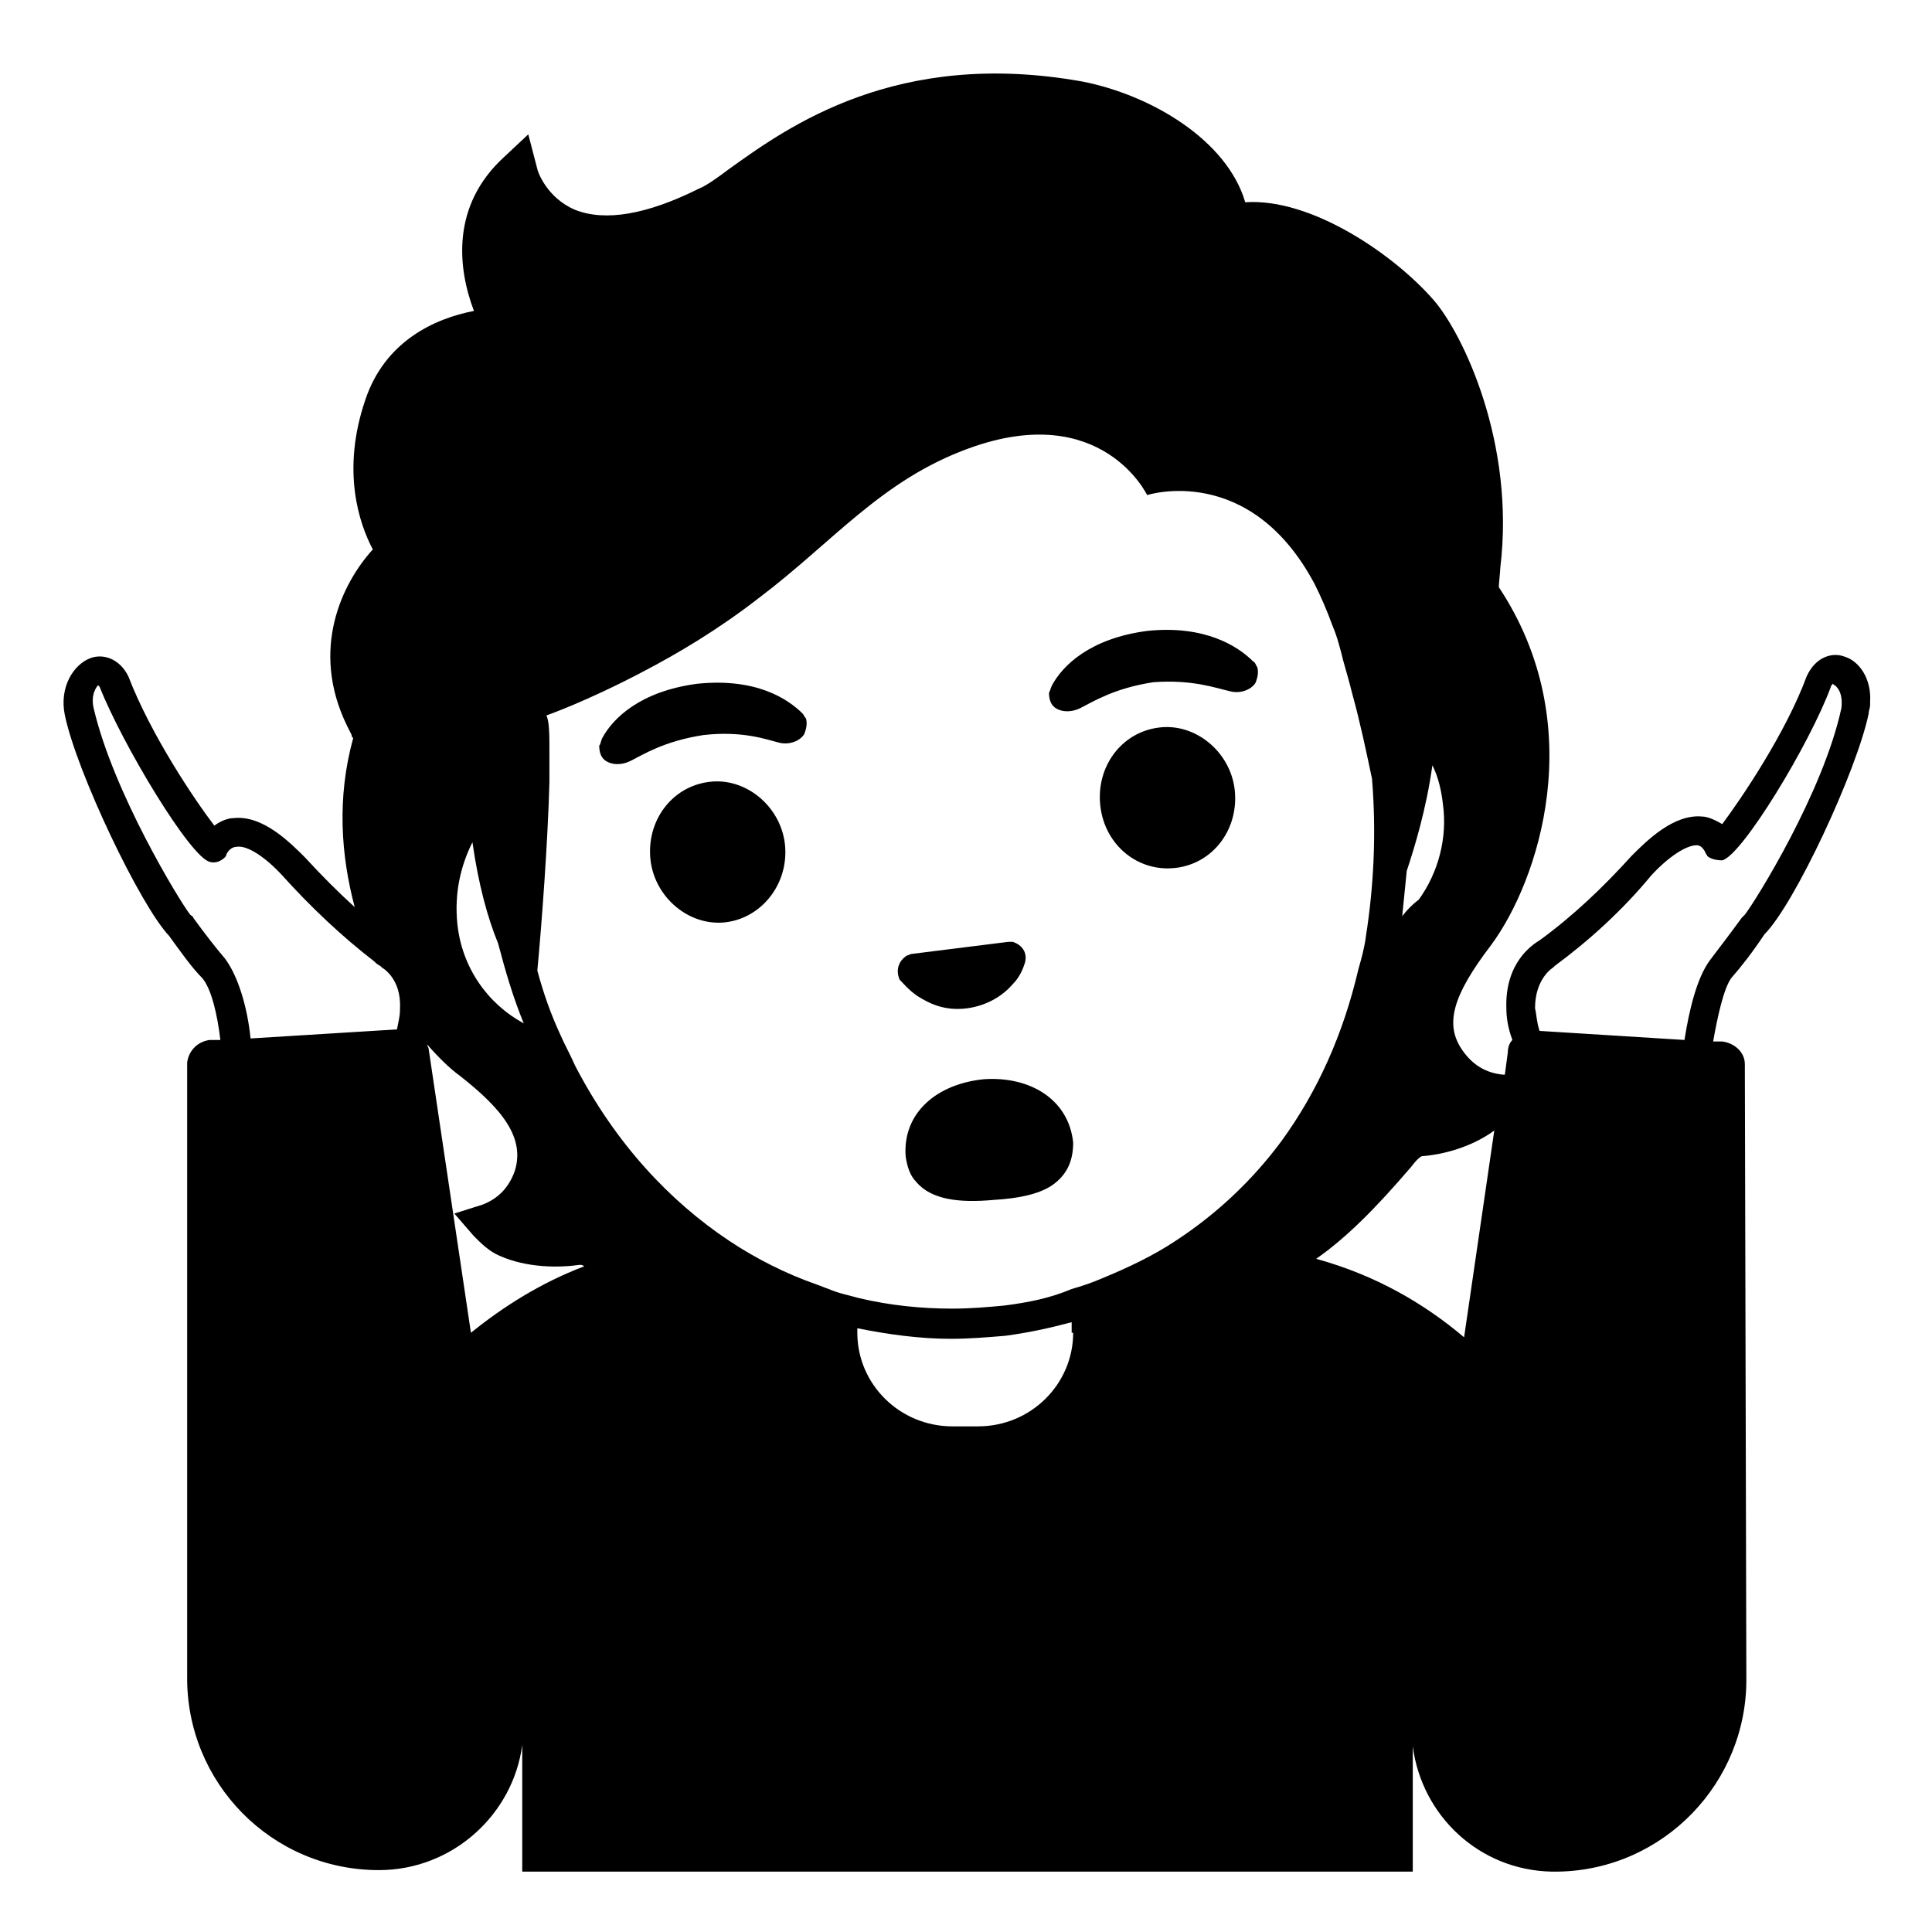 <svg viewBox="0 0 128 128" xmlns="http://www.w3.org/2000/svg">
  <g>
    <path d="M122.2,43.5c-0.8-0.3-1.9,0-2.5,1.3c-1.4,3.8-4.4,8.2-5.6,9.8c-0.5-0.3-1-0.5-1.3-0.5c-1.9-0.2-3.7,1.6-4.7,2.6 c-1.9,2.1-3.9,4-6.1,5.6c-0.5,0.3-2.3,1.5-2.2,4.5c0,0.6,0.1,1.3,0.4,2.1c-0.2,0.2-0.3,0.5-0.3,0.8l-0.2,1.5l-0.1,0 c-1.1-0.1-2-0.6-2.7-1.6c-1.2-1.7-0.7-3.6,1.9-7c3.1-4.2,6.6-14.5,0.5-23.7c0,0,0,0,0,0l0,0c0-0.2,0.1-1.1,0.1-1.3 c1-8.3-2.5-15.5-4.4-17.7c-2.6-3-8.1-6.8-12.5-6.5c-1.2-4.1-6.2-7.1-10.8-8c-12.3-2.2-19.5,3-23.4,5.8c-0.8,0.6-1.5,1.1-2,1.3 c-3.4,1.7-6.2,2.2-8.2,1.4c-1.9-0.8-2.5-2.6-2.5-2.7L35,8.9l-1.6,1.5c-3.5,3.2-3.1,7.3-2,10.2c-2.6,0.5-5.9,2-7.2,5.9 c-1.6,4.7-0.4,8.2,0.5,9.9c-2,2.2-4.2,6.6-1.7,11.7c0.1,0.2,0.2,0.4,0.3,0.6c0,0.1,0,0.1,0.1,0.2c-1.1,4-0.8,7.8,0.1,11.2 c-1.1-1-2.2-2.1-3.3-3.3c-1-1-2.8-2.8-4.7-2.6c-0.4,0-0.9,0.2-1.3,0.5c-1.3-1.7-4.2-6-5.7-9.9c-0.6-1.2-1.7-1.5-2.5-1.2 c-1.1,0.4-2.1,1.9-1.7,3.8c0.8,3.8,5,12.6,6.9,14.6l0,0c0.8,1.1,1.5,2.1,2.2,2.8c0.6,0.7,1,2.4,1.2,4.1l-0.7,0 c-0.8,0.1-1.4,0.7-1.5,1.5L12.4,111c-0.1,7.1,5.6,12.9,12.7,12.9c4.9,0,8.9-3.7,9.5-8.3l0,0v8.4h3h53h3v-8.3l0,0 c0.6,4.6,4.4,8.2,9.2,8.3h0.4c7-0.1,12.6-5.9,12.5-12.9l-0.1-40.6c0-0.8-0.7-1.4-1.5-1.5l-0.6,0c0.3-1.7,0.7-3.5,1.2-4.2 c0.7-0.8,1.4-1.7,2.2-2.9l0,0c2-2,6.1-10.8,6.9-14.6c0-0.2,0.1-0.4,0.1-0.6v-0.2C124,45,123.2,43.8,122.2,43.5z M99,74.9L97,88.6 c-2.6-2.2-5.8-4.1-9.8-5.2c2-1.4,3.9-3.3,6.3-6.1c0.3-0.4,0.5-0.6,0.7-0.7C95.6,76.5,97.5,76,99,74.9z M71.1,88.3 c0,3.4-2.8,6.2-6.3,6.2h-1.7c-3.5,0-6.3-2.8-6.3-6.2V88c2,0.4,4.1,0.7,6.2,0.7c1.2,0,2.4-0.1,3.6-0.2c1.5-0.2,2.9-0.5,4.4-0.9V88.3 z M92.9,60.7c0.1-1,0.2-2,0.3-3c0.5-1.5,1.3-4.1,1.7-7c0.4,0.8,0.6,1.7,0.7,2.6c0.3,2.2-0.3,4.5-1.6,6.3 C93.6,59.9,93.2,60.3,92.9,60.7z M28.4,69.5c0-0.1-0.1-0.2-0.1-0.3c0.7,0.8,1.5,1.6,2.2,2.1c2.8,2.2,4.3,4.1,3.6,6.3 c-0.4,1.1-1.1,1.8-2.1,2.2l-1.9,0.6l1.3,1.5c0.5,0.5,1,1,1.7,1.3c1.8,0.8,3.9,0.8,5.3,0.6c0.1,0,0.2,0,0.3,0.1 c-2.9,1.1-5.4,2.7-7.5,4.4L28.4,69.5z M30.3,61.2c-0.2-2,0.2-3.8,1-5.4c0.4,2.8,1,5,1.7,6.7c0.5,1.9,1,3.6,1.7,5.3 C32.3,66.5,30.6,64.1,30.3,61.2z M66.5,86.5c-1.1,0.1-2.2,0.2-3.4,0.2c-2,0-4.1-0.2-6.2-0.7c-0.7-0.2-1.3-0.3-2-0.6 c-0.3-0.1-0.5-0.2-0.8-0.3c-2-0.7-4-1.7-5.8-2.9c-3.9-2.6-7.5-6.4-10.2-11.6c-0.3-0.7-0.7-1.4-1-2.1c-0.6-1.3-1.1-2.7-1.5-4.2 c0.3-3.2,0.7-8.6,0.8-12.5c0-0.7,0-1.4,0-2c0-1.1,0-2-0.2-2.4c0,0,2.6-0.9,6.4-2.9c2.3-1.2,5-2.8,7.7-4.9c4.9-3.7,8.1-7.8,13.9-9.9 c8.8-3.2,11.8,3.1,11.8,3.1s6.8-2.2,11.1,5.9c0.4,0.8,0.8,1.7,1.2,2.8c0.3,0.7,0.5,1.5,0.7,2.3c0.2,0.7,0.4,1.4,0.6,2.2 c0.5,1.8,0.9,3.7,1.3,5.6c0.3,3.7,0.1,7.2-0.4,10.4c-0.1,0.8-0.3,1.5-0.5,2.2c-1,4.3-2.7,8.1-5.1,11.4c-2,2.7-4.4,4.9-7,6.6 c-1.5,1-3.2,1.8-4.9,2.5c-0.7,0.3-1.3,0.5-2,0.7C69.6,86,68.1,86.3,66.5,86.5z M14.9,63.5c-0.6-0.7-1.3-1.6-2.1-2.7 c0-0.1-0.1-0.1-0.2-0.2c-0.7-0.9-5.1-8.1-6.4-13.7c-0.2-0.9,0.2-1.4,0.3-1.5c0,0,0.1,0.1,0.1,0.1c1.5,3.8,6,11.3,7.3,11.6 c0.3,0.1,0.7,0,1-0.3c0,0,0.1-0.1,0.1-0.2c0.2-0.4,0.5-0.5,0.7-0.5c0.7-0.1,1.9,0.7,3,1.9c1.9,2.1,3.9,4,6.1,5.7 c0.1,0.1,0.2,0.2,0.4,0.3c0,0,0.1,0.1,0.1,0.1c0,0,1.3,0.7,1.2,2.7c0,0,0,0,0,0.1c0,0.4-0.1,0.8-0.2,1.3l-9.7,0.6 C16.4,66.8,15.8,64.7,14.9,63.5z M122,46.9c-1.2,5.6-5.7,12.8-6.4,13.7c-0.1,0.1-0.1,0.1-0.2,0.2c-0.8,1.1-1.5,2-2.1,2.8 c-0.9,1.2-1.4,3.4-1.7,5.3l-9.6-0.6c-0.2-0.6-0.2-1.1-0.3-1.5c0-2,1.2-2.7,1.2-2.7c0,0,0.1-0.1,0.1-0.1c2.3-1.7,4.5-3.7,6.4-6 c1.1-1.2,2.3-2,3-2c0.2,0,0.4,0.1,0.6,0.5c0,0.1,0.1,0.1,0.1,0.2c0.2,0.2,0.6,0.3,1,0.3c1.3-0.3,5.8-7.7,7.2-11.5 c0-0.1,0.1-0.1,0.1-0.2C121.8,45.5,122.1,46,122,46.9z"/>
    <path d="M60.8,66c0.8,0.5,1.8,1,3.3,0.8c1.4-0.2,2.4-0.9,3-1.6c0.5-0.5,0.7-1.1,0.8-1.4c0.2-0.7-0.2-1.2-0.8-1.4 c-0.1,0-0.2,0-0.3,0l-6.4,0.8c-0.1,0-0.2,0.1-0.3,0.1c-0.5,0.3-0.8,0.9-0.5,1.6C59.8,65.1,60.2,65.6,60.8,66z"/>
    <path d="M47,51.8c-2.5,0.3-4.2,2.6-3.9,5.2c0.3,2.5,2.6,4.4,5,4.1s4.2-2.6,3.9-5.2C51.7,53.4,49.4,51.5,47,51.8z"/>
    <path d="M77.9,57.5c2.5-0.3,4.2-2.6,3.9-5.2c-0.3-2.5-2.6-4.4-5-4.1c-2.5,0.3-4.2,2.6-3.9,5.2C73.2,56,75.4,57.8,77.9,57.5z"/>
    <path d="M53.2,47.3c-1-1-3.1-2.4-7-2c-3.8,0.5-5.6,2.3-6.3,3.6c-0.1,0.2-0.1,0.4-0.2,0.5c0,0.4,0.1,0.7,0.3,0.9 c0.3,0.3,1,0.5,1.8,0.1c0.8-0.4,2.2-1.3,4.8-1.7c2.6-0.3,4.2,0.3,5,0.5c0.8,0.2,1.5-0.2,1.7-0.6c0.1-0.3,0.2-0.6,0.1-1 C53.4,47.6,53.3,47.5,53.2,47.3z"/>
    <path d="M81.5,45.8c0.8,0.2,1.5-0.2,1.7-0.6c0.1-0.3,0.2-0.6,0.1-1c-0.1-0.1-0.1-0.3-0.3-0.4c-1-1-3.2-2.4-7-2 c-3.8,0.5-5.6,2.3-6.3,3.6c-0.1,0.2-0.1,0.3-0.2,0.5c0,0.4,0.1,0.7,0.3,0.9c0.3,0.3,1,0.5,1.8,0.1c0.8-0.4,2.2-1.3,4.8-1.7 C79,45,80.6,45.6,81.5,45.8z"/>
    <path d="M65.2,71.5C65.1,71.5,65.1,71.5,65.2,71.5C65.1,71.5,65.1,71.5,65.2,71.5c-3.1,0.3-5.4,2.2-5.2,5.1 c0.1,0.7,0.3,1.3,0.7,1.7c1,1.2,2.9,1.4,5.1,1.2c1.7-0.1,3.3-0.4,4.2-1.2c0.7-0.6,1.1-1.4,1.1-2.6C70.8,72.8,68.2,71.3,65.2,71.5z"/>
  </g>
</svg>